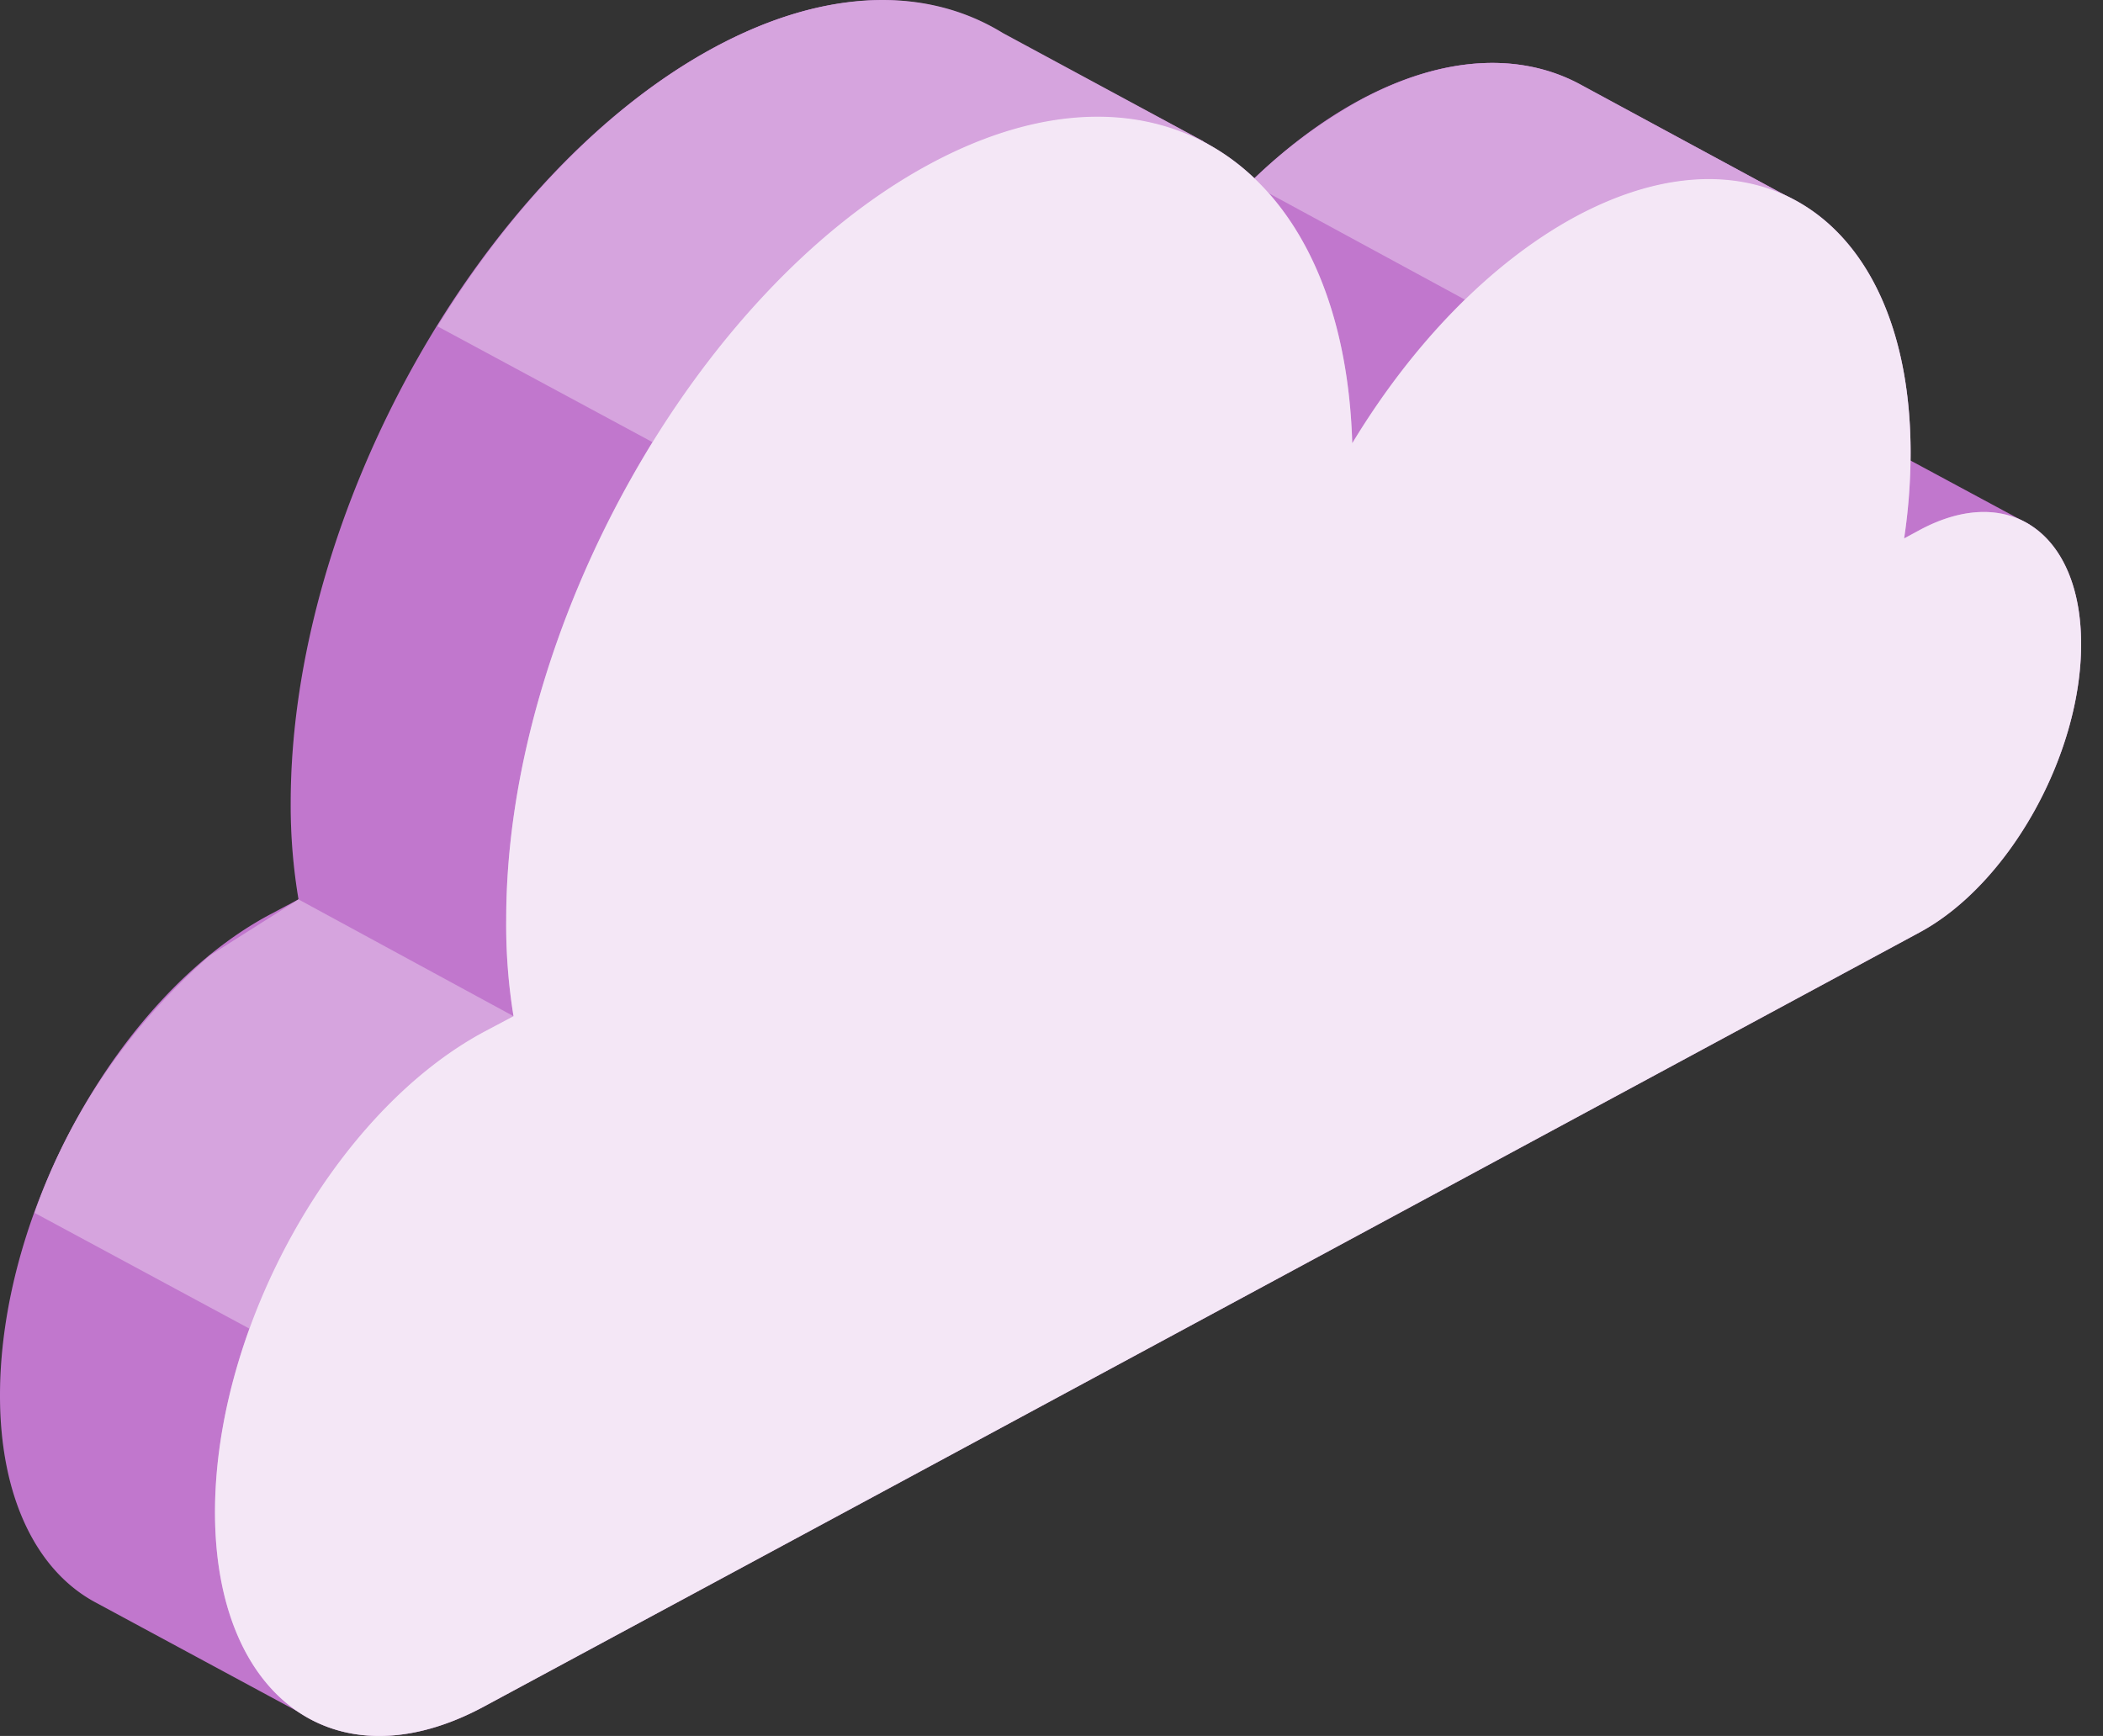 <svg xmlns="http://www.w3.org/2000/svg" width="86" height="71" fill="none" viewBox="0 0 86 71">
  <rect x="0" y="0" width="86" height="71" fill="#333333" stroke="none"/>
  <path fill="#BA68C8" d="m83 21.458-8.826-4.75c-1.181-.735-2.757-.73-4.502.21l-.63.342c.174-1.156.262-2.32.264-3.488a17.368 17.368 0 0 0-.577-4.603l4.549-1.034-8.732-4.711c-2.396-1.269-5.526-1.173-8.948.672-3.422 1.845-6.715 5.263-9.138 9.277a20.168 20.168 0 0 0-1.019-6.056l3.972-1.42-8.44-4.534c-3.088-1.903-7.223-1.87-11.779.583-9.552 5.168-17.306 18.992-17.306 30.9a23.13 23.13 0 0 0 .32 3.938l-1.196.634C4.902 40.696 0 49.466 0 57.075c0 4.18 1.507 7.16 3.877 8.447l8.826 4.762 1.46-6.975 12.859-6.938L69.686 33.38c3.626-1.947 6.559-7.16 6.606-11.68l5.133 2.574L83 21.458Z"/>
  <path fill="#fff" d="m83 21.458-8.826-4.75c-1.181-.735-2.757-.73-4.502.21l-.63.342c.174-1.156.262-2.32.264-3.488a17.368 17.368 0 0 0-.577-4.603l4.549-1.034-8.732-4.711c-2.396-1.269-5.526-1.173-8.948.672-3.422 1.845-6.715 5.263-9.138 9.277a20.168 20.168 0 0 0-1.019-6.056l3.972-1.42-8.44-4.534c-3.088-1.903-7.223-1.87-11.779.583-9.552 5.168-17.306 18.992-17.306 30.9a23.13 23.13 0 0 0 .32 3.938l-1.196.634C4.902 40.696 0 49.466 0 57.075c0 4.18 1.507 7.16 3.877 8.447l8.826 4.762 1.46-6.975 12.859-6.938L69.686 33.38c3.626-1.947 6.559-7.16 6.606-11.68l5.133 2.574L83 21.458Z" opacity=".1"/>
  <path fill="#BA68C8" d="M64.574 3.424c-2.397-1.269-5.527-1.174-8.949.672a20.587 20.587 0 0 0-4.515 3.386l11.264 6.113 6.701-2.841a15.377 15.377 0 0 0-.333-1.585l4.536-1.034-8.704-4.711ZM45.835 8.63c-.116-.45-.245-.888-.394-1.307l3.395-1.198.394-.336-8.222-4.439c-3.09-1.902-7.224-1.87-11.78.583-4.338 2.34-8.296 6.468-11.338 11.414l13.687 7.375L45.835 8.63ZM12.207 36.784l-3.625 2.295c-3.303 2.888-5.77 6.509-7.17 10.527l10.306 5.554L21 41.56l-8.792-4.775Z"/>
  <path fill="#fff" d="M64.574 3.424c-2.397-1.269-5.527-1.174-8.949.672a20.587 20.587 0 0 0-4.515 3.386l11.264 6.113 6.701-2.841a15.377 15.377 0 0 0-.333-1.585l4.536-1.034-8.704-4.711ZM45.835 8.63c-.116-.45-.245-.888-.394-1.307l3.395-1.198.394-.336-8.222-4.439c-3.09-1.902-7.224-1.87-11.78.583-4.338 2.34-8.296 6.468-11.338 11.414l13.687 7.375L45.835 8.63ZM12.207 36.784l-3.625 2.295c-3.303 2.888-5.77 6.509-7.17 10.527l10.306 5.554L21 41.56l-8.792-4.775Z" opacity=".4"/>
  <path fill="#BA68C8" d="m78.499 21.68-.632.342c.175-1.157.263-2.325.265-3.494 0-9.416-6.11-13.747-13.701-9.67-3.51 1.902-6.708 5.263-9.132 9.27-.34-11.344-7.95-16.454-17.292-11.413-9.54 5.149-17.306 18.991-17.306 30.88A23.24 23.24 0 0 0 21 41.56l-1.195.634C13.695 45.47 8.792 54.24 8.792 61.85c0 7.578 4.93 11.224 11.013 7.94l16.016-8.631 42.678-23.024c3.652-1.966 6.606-7.248 6.606-11.788 0-4.547-2.954-6.633-6.606-4.667Z"/>
  <path fill="#fff" d="m78.499 21.68-.632.342c.175-1.157.263-2.325.265-3.494 0-9.416-6.11-13.747-13.701-9.67-3.51 1.902-6.708 5.263-9.132 9.27-.34-11.344-7.95-16.454-17.292-11.413-9.54 5.149-17.306 18.991-17.306 30.88A23.24 23.24 0 0 0 21 41.56l-1.195.634C13.695 45.47 8.792 54.24 8.792 61.85c0 7.578 4.93 11.224 11.013 7.94l16.016-8.631 42.678-23.024c3.652-1.966 6.606-7.248 6.606-11.788 0-4.547-2.954-6.633-6.606-4.667Z" opacity=".6"/>
  <path fill="#fff" d="m78.499 21.68-.632.342c.175-1.157.263-2.325.265-3.494 0-9.416-6.11-13.747-13.701-9.67-3.51 1.902-6.708 5.263-9.132 9.27-.34-11.344-7.95-16.454-17.292-11.413-9.54 5.149-17.306 18.991-17.306 30.88A23.24 23.24 0 0 0 21 41.56l-1.195.634C13.695 45.47 8.792 54.24 8.792 61.85c0 7.578 4.93 11.224 11.013 7.94l16.016-8.631 42.678-23.024c3.652-1.966 6.606-7.248 6.606-11.788 0-4.547-2.954-6.633-6.606-4.667Z" opacity=".6"/>
</svg>
